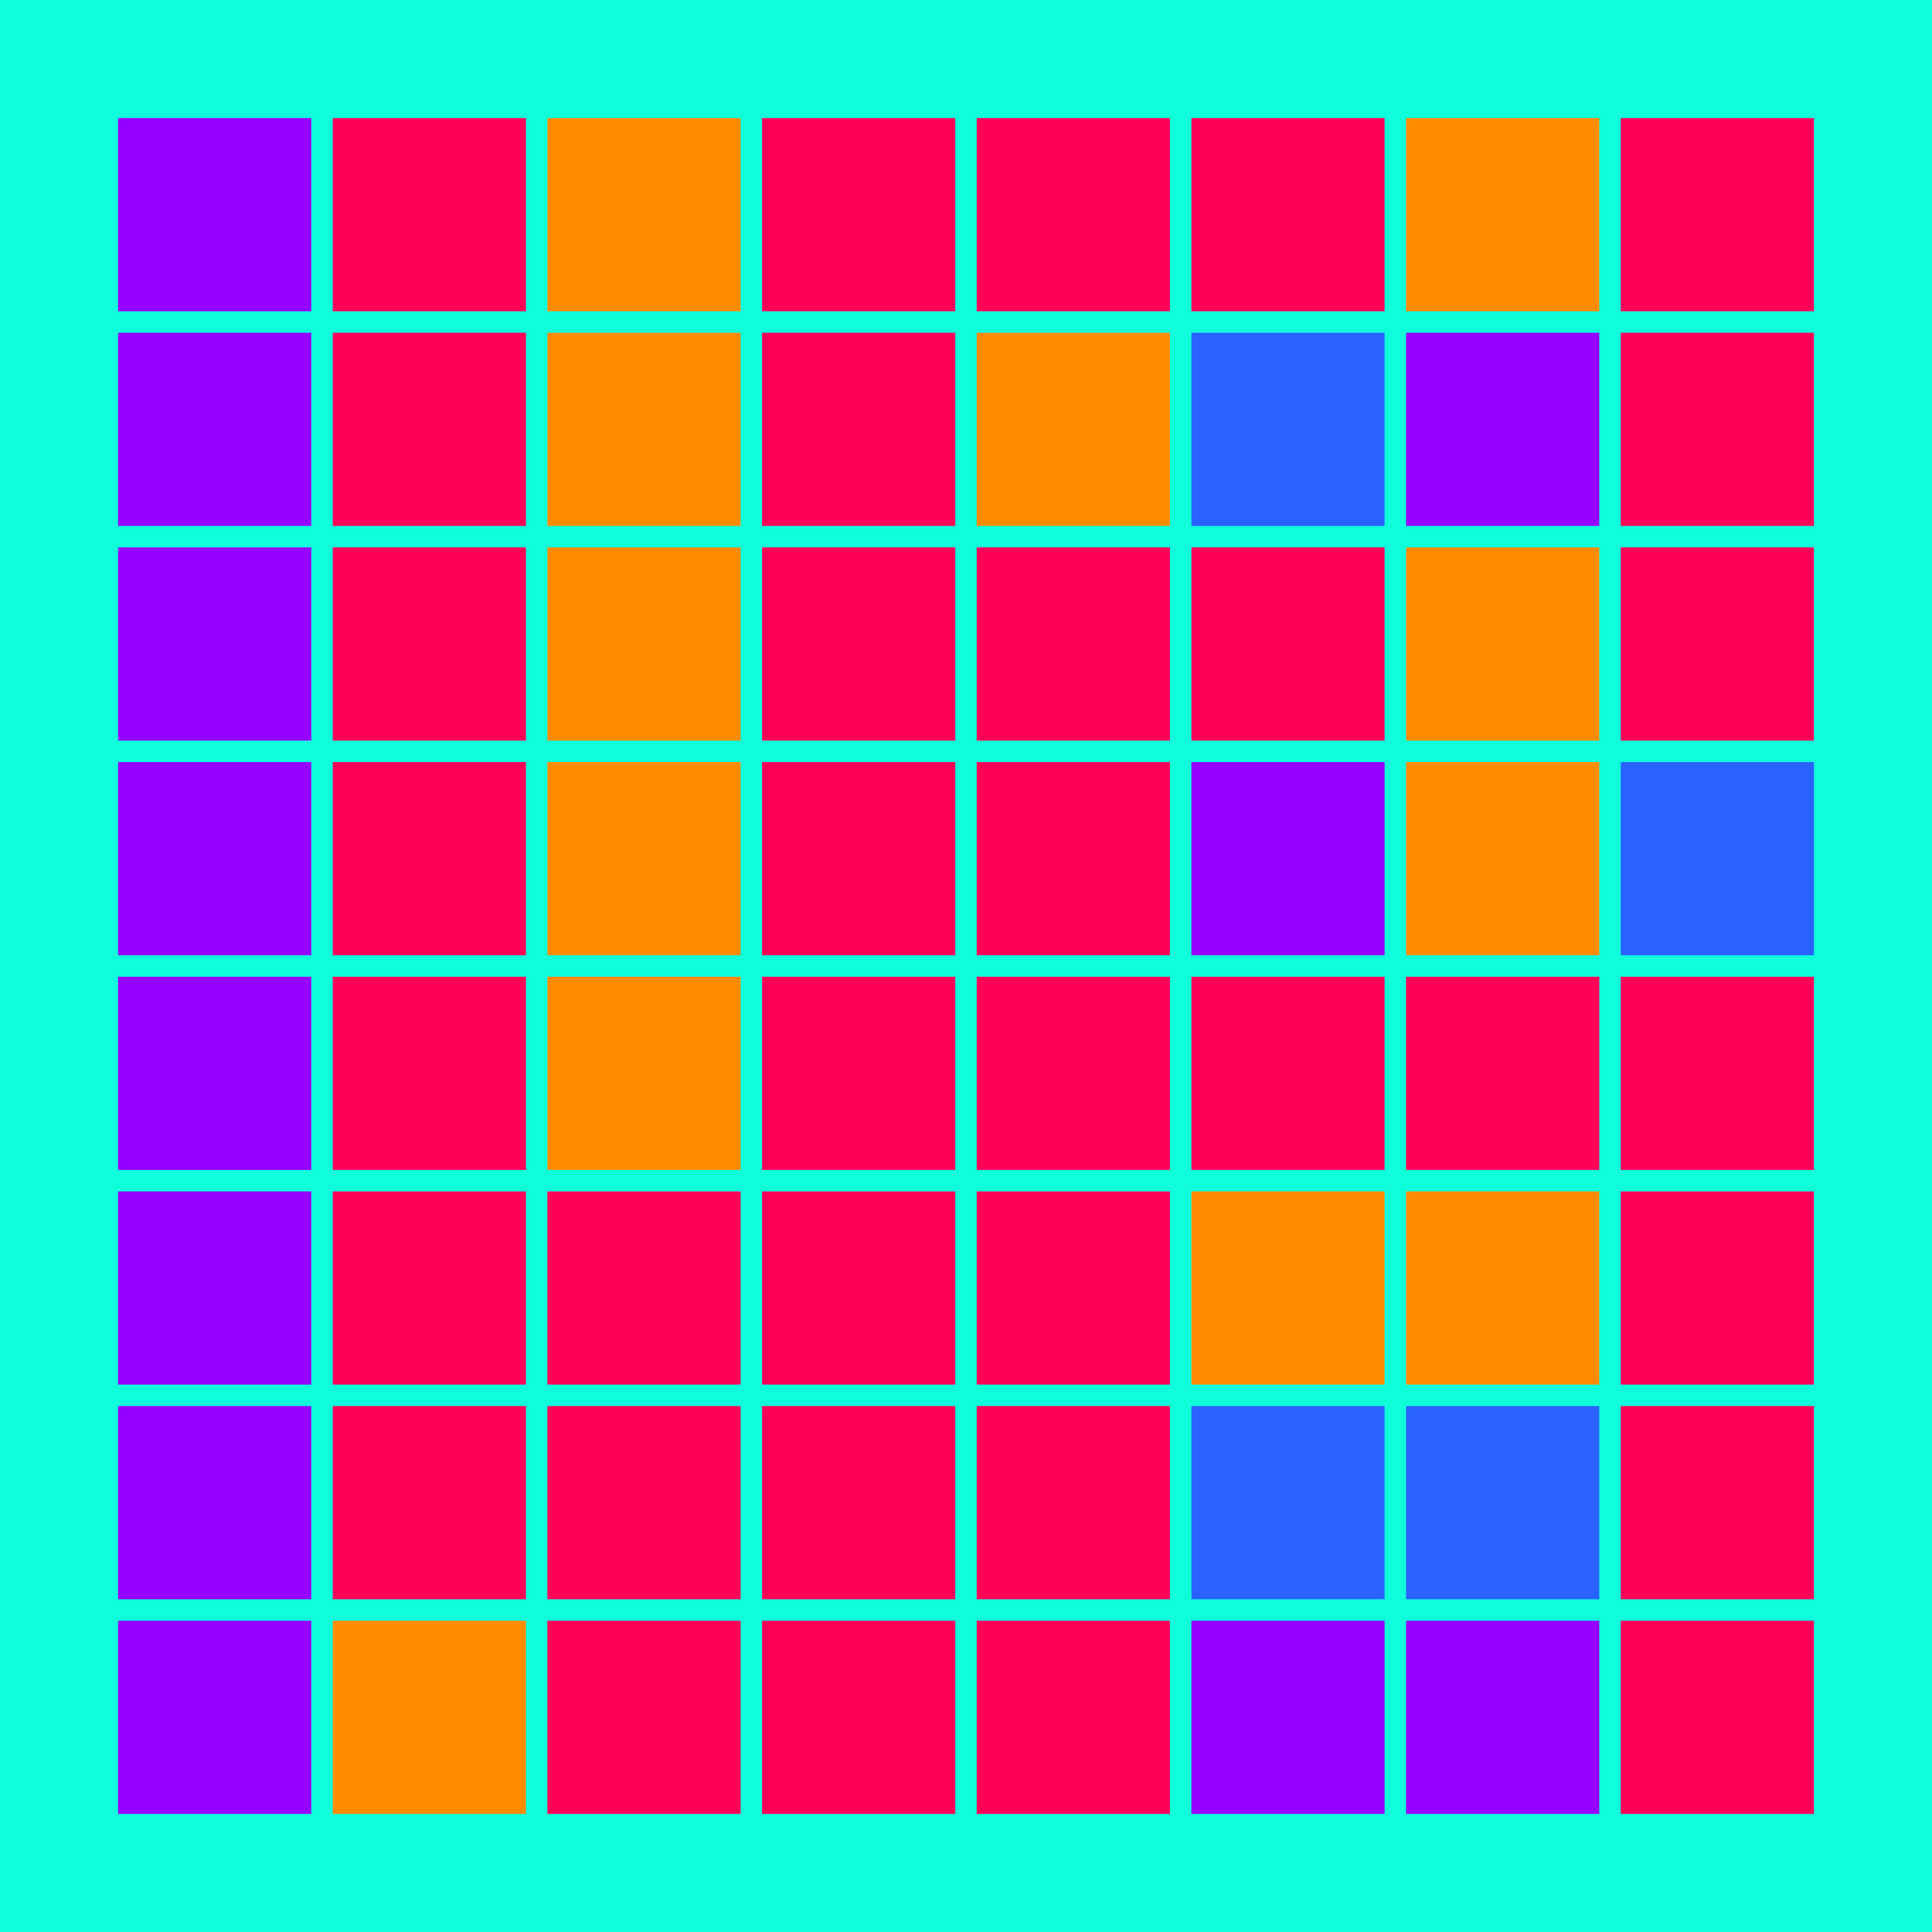 <svg width="360" height="360" xmlns="http://www.w3.org/2000/svg"><defs><animate id="aa" begin="0s"/><rect id="l0" width="36" height="36" fill="#9500ff"></rect><rect id="d0" width="36" height="36" fill="#ff0059"></rect></defs><rect width="100%" height="100%" fill="#0fffdb" /><use href="#l0" x="22" y="22" /><use href="#l0" x="22" y="62" /><use href="#l0" x="22" y="102" /><use href="#l0" x="22" y="142" /><use href="#l0" x="22" y="182" /><use href="#l0" x="22" y="222" /><use href="#l0" x="22" y="262" /><use href="#l0" x="22" y="302" /><use href="#d0" x="62" y="22" /><use href="#d0" x="62" y="62" /><use href="#d0" x="62" y="102" /><use href="#d0" x="62" y="142" /><use href="#d0" x="62" y="182" /><use href="#d0" x="62" y="222" /><use href="#d0" x="62" y="262" /><g transform="translate(62,302)"><use href="#p0" /><polygon points="0,0 0,36 36,36 36,0" fill="#ff8c00"><animate attributeType="XML" attributeName="fill" values="#ff8c00;#ff0059;#ff8c00;#ff8c00" dur="1s" begin="aa.begin +1s" repeatCount="indefinite"/></polygon></g><g transform="translate(102,22)"><use href="#p0" /><polygon points="0,0 0,36 36,36 36,0" fill="#ff8c00"><animate attributeType="XML" attributeName="fill" values="#ff8c00;#ff0059;#ff8c00;#ff8c00" dur="1s" begin="aa.begin +1.5s" repeatCount="indefinite"/></polygon></g><g transform="translate(102,62)"><use href="#p0" /><polygon points="0,0 0,36 36,36 36,0" fill="#ff8c00"><animate attributeType="XML" attributeName="fill" values="#ff8c00;#ff0059;#ff8c00;#ff8c00" dur="1s" begin="aa.begin +2s" repeatCount="indefinite"/></polygon></g><g transform="translate(102,102)"><use href="#p0" /><polygon points="0,0 0,36 36,36 36,0" fill="#ff8c00"><animate attributeType="XML" attributeName="fill" values="#ff8c00;#ff0059;#ff8c00;#ff8c00" dur="1s" begin="aa.begin +s" repeatCount="indefinite"/></polygon></g><g transform="translate(102,142)"><use href="#p0" /><polygon points="0,0 0,36 36,36 36,0" fill="#ff8c00"><animate attributeType="XML" attributeName="fill" values="#ff8c00;#ff0059;#ff8c00;#ff8c00" dur="1s" begin="aa.begin +2.5s" repeatCount="indefinite"/></polygon></g><g transform="translate(102,182)"><use href="#p0" /><polygon points="0,0 0,36 36,36 36,0" fill="#ff8c00"><animate attributeType="XML" attributeName="fill" values="#ff8c00;#ff0059;#ff8c00;#ff8c00" dur="1s" begin="aa.begin +3s" repeatCount="indefinite"/></polygon></g><use href="#d0" x="102" y="222" /><use href="#d0" x="102" y="262" /><use href="#d0" x="102" y="302" /><use href="#d0" x="142" y="22" /><use href="#d0" x="142" y="62" /><use href="#d0" x="142" y="102" /><use href="#d0" x="142" y="142" /><use href="#d0" x="142" y="182" /><use href="#d0" x="142" y="222" /><use href="#d0" x="142" y="262" /><use href="#d0" x="142" y="302" /><use href="#d0" x="182" y="22" /><g transform="translate(182,62)"><use href="#p0" /><polygon points="0,0 0,36 36,36 36,0" fill="#ff8c00"><animate attributeType="XML" attributeName="fill" values="#ff8c00;#ff0059;#ff8c00;#ff8c00" dur="1s" begin="aa.begin +3.5s" repeatCount="indefinite"/></polygon></g><use href="#d0" x="182" y="102" /><use href="#d0" x="182" y="142" /><use href="#d0" x="182" y="182" /><use href="#d0" x="182" y="222" /><use href="#d0" x="182" y="262" /><use href="#d0" x="182" y="302" /><use href="#d0" x="222" y="22" /><g transform="translate(222,62)"><use href="#b0" /><polygon points="0,0 0,36 36,36 36,0" fill="#2962ff"><animate attributeType="XML" attributeName="fill" values="#2962ff;#9500ff;#2962ff;#2962ff" dur="1s" begin="aa.begin +4s" repeatCount="indefinite"/></polygon></g><use href="#d0" x="222" y="102" /><use href="#l0" x="222" y="142" /><use href="#d0" x="222" y="182" /><g transform="translate(222,222)"><use href="#p0" /><polygon points="0,0 0,36 36,36 36,0" fill="#ff8c00"><animate attributeType="XML" attributeName="fill" values="#ff8c00;#ff0059;#ff8c00;#ff8c00" dur="1s" begin="aa.begin +4.5s" repeatCount="indefinite"/></polygon></g><g transform="translate(222,262)"><use href="#b0" /><polygon points="0,0 0,36 36,36 36,0" fill="#2962ff"><animate attributeType="XML" attributeName="fill" values="#2962ff;#9500ff;#2962ff;#2962ff" dur="1s" begin="aa.begin +5s" repeatCount="indefinite"/></polygon></g><use href="#l0" x="222" y="302" /><g transform="translate(262,22)"><use href="#p0" /><polygon points="0,0 0,36 36,36 36,0" fill="#ff8c00"><animate attributeType="XML" attributeName="fill" values="#ff8c00;#ff0059;#ff8c00;#ff8c00" dur="1s" begin="aa.begin +5.5s" repeatCount="indefinite"/></polygon></g><use href="#l0" x="262" y="62" /><g transform="translate(262,102)"><use href="#p0" /><polygon points="0,0 0,36 36,36 36,0" fill="#ff8c00"><animate attributeType="XML" attributeName="fill" values="#ff8c00;#ff0059;#ff8c00;#ff8c00" dur="1s" begin="aa.begin +6s" repeatCount="indefinite"/></polygon></g><g transform="translate(262,142)"><use href="#p0" /><polygon points="0,0 0,36 36,36 36,0" fill="#ff8c00"><animate attributeType="XML" attributeName="fill" values="#ff8c00;#ff0059;#ff8c00;#ff8c00" dur="1s" begin="aa.begin +6.5s" repeatCount="indefinite"/></polygon></g><use href="#d0" x="262" y="182" /><g transform="translate(262,222)"><use href="#p0" /><polygon points="0,0 0,36 36,36 36,0" fill="#ff8c00"><animate attributeType="XML" attributeName="fill" values="#ff8c00;#ff0059;#ff8c00;#ff8c00" dur="1s" begin="aa.begin +7s" repeatCount="indefinite"/></polygon></g><g transform="translate(262,262)"><use href="#b0" /><polygon points="0,0 0,36 36,36 36,0" fill="#2962ff"><animate attributeType="XML" attributeName="fill" values="#2962ff;#9500ff;#2962ff;#2962ff" dur="1s" begin="aa.begin +7.5s" repeatCount="indefinite"/></polygon></g><use href="#l0" x="262" y="302" /><use href="#d0" x="302" y="22" /><use href="#d0" x="302" y="62" /><use href="#d0" x="302" y="102" /><g transform="translate(302,142)"><use href="#b0" /><polygon points="0,0 0,36 36,36 36,0" fill="#2962ff"><animate attributeType="XML" attributeName="fill" values="#2962ff;#9500ff;#2962ff;#2962ff" dur="1s" begin="aa.begin +8s" repeatCount="indefinite"/></polygon></g><use href="#d0" x="302" y="182" /><use href="#d0" x="302" y="222" /><use href="#d0" x="302" y="262" /><use href="#d0" x="302" y="302" /></svg>